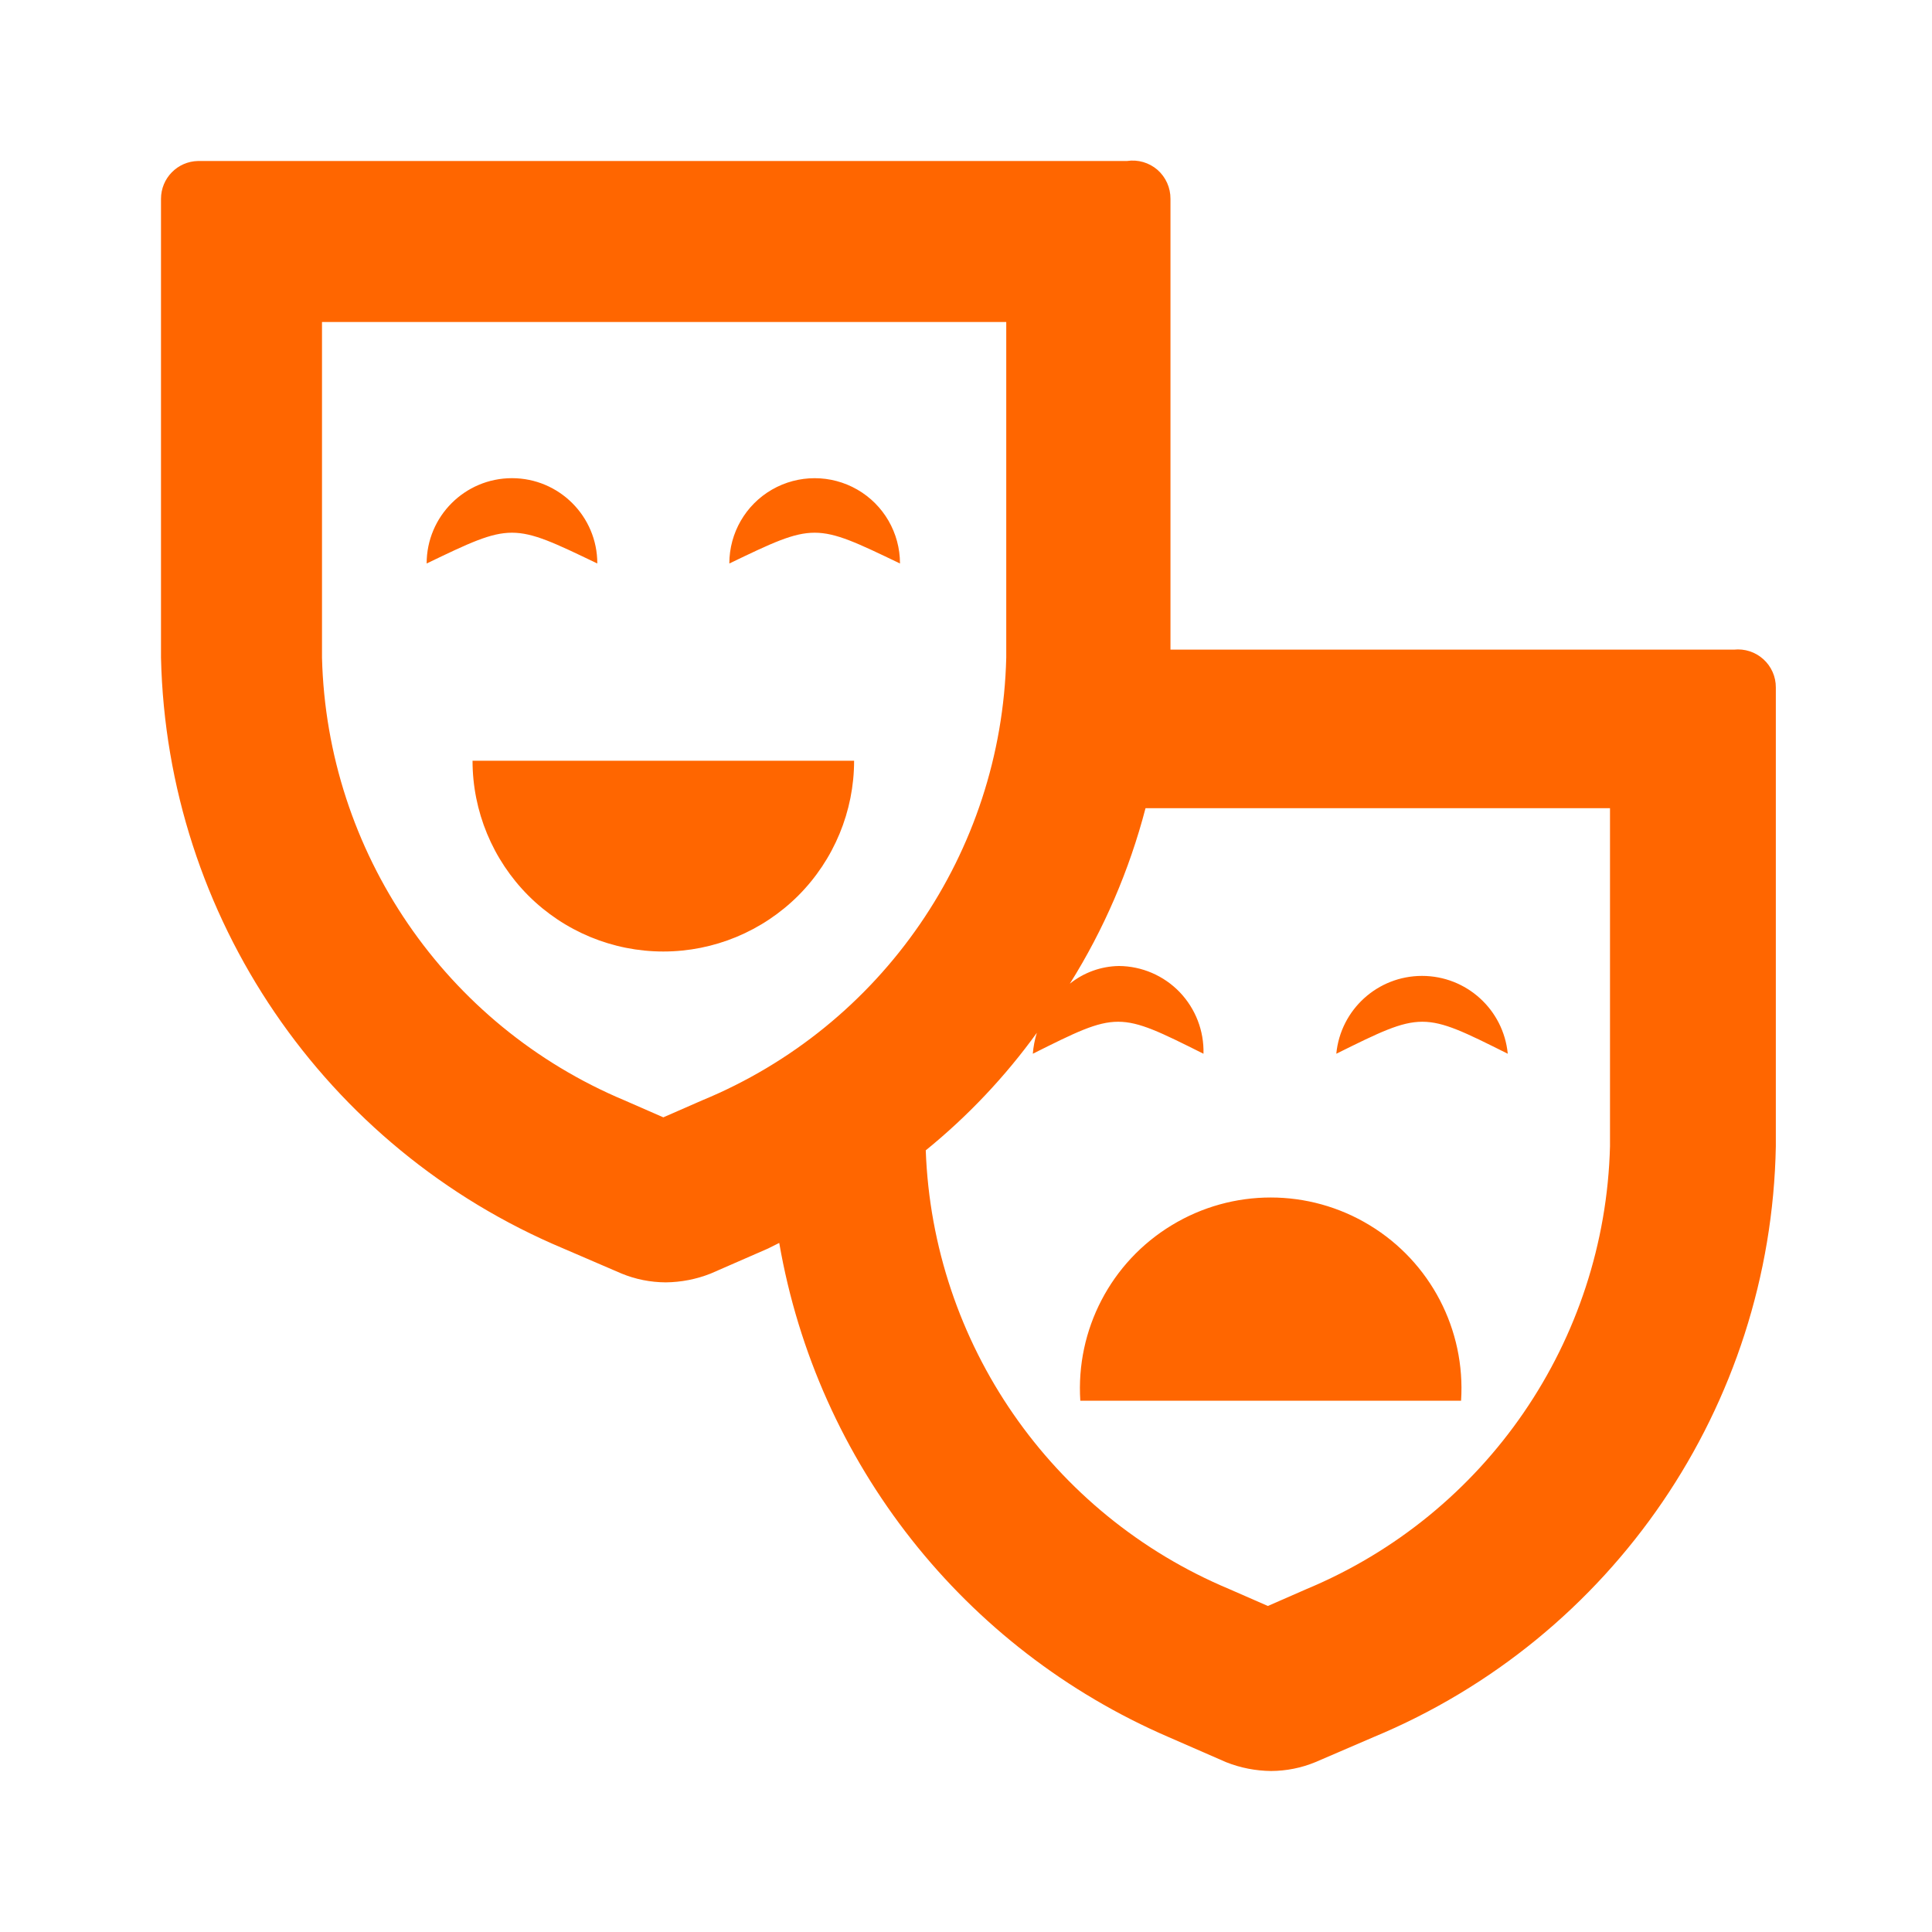 <svg
  width="24"
  height="24"
  viewBox="0 0 24 24"
  fill="none"
  xmlns="http://www.w3.org/2000/svg"
>
  <path
    d="M14 2C14.136 1.979 14.275 2.02 14.379 2.11C14.482 2.201 14.541 2.332 14.54 2.47V8.07H21.54C21.673 8.056 21.806 8.099 21.905 8.189C22.004 8.278 22.061 8.406 22.06 8.54V14.24C22 17.463 20.037 20.344 17.06 21.58L16.34 21.89C16.166 21.962 15.979 21.999 15.79 22C15.598 21.998 15.408 21.961 15.23 21.89L14.52 21.58C11.973 20.482 10.153 18.173 9.68 15.44L9.54 15.51L8.83 15.82C8.652 15.891 8.462 15.928 8.27 15.93C8.081 15.929 7.894 15.892 7.72 15.82L7 15.51C4.031 14.264 2.073 11.389 2 8.17V2.47C2 2.214 2.204 2.005 2.46 2H14ZM20 10.04H14.23C14.029 10.81 13.713 11.545 13.29 12.22C13.463 12.081 13.678 12.003 13.9 12C14.185 12.002 14.456 12.119 14.654 12.324C14.851 12.53 14.958 12.805 14.95 13.09C13.89 12.56 13.89 12.56 12.83 13.09C12.837 13.002 12.854 12.914 12.88 12.83C12.486 13.375 12.022 13.866 11.5 14.29C11.587 16.686 13.058 18.814 15.27 19.74L15.75 19.95L16.23 19.74C18.461 18.81 19.938 16.656 20 14.24V10.04ZM14.556 15.22C15.311 14.761 16.259 14.761 17.014 15.22C17.77 15.678 18.207 16.518 18.15 17.4H13.42C13.363 16.518 13.8 15.678 14.556 15.22ZM12.5 4H4V8.17C4.061 10.584 5.533 12.737 7.76 13.67L8.24 13.88L8.72 13.67C10.958 12.747 12.441 10.59 12.5 8.17V4ZM17.665 12.123C18.216 12.123 18.677 12.541 18.73 13.09C17.67 12.56 17.67 12.56 16.6 13.09C16.653 12.541 17.114 12.123 17.665 12.123ZM10.61 9.45C10.61 10.078 10.36 10.681 9.916 11.126C9.471 11.57 8.869 11.82 8.24 11.82C7.611 11.82 7.009 11.57 6.564 11.126C6.12 10.681 5.87 10.078 5.87 9.45H10.61ZM6.36 5.94C6.945 5.94 7.42 6.414 7.42 7C6.36 6.49 6.36 6.49 5.3 7C5.3 6.414 5.775 5.94 6.36 5.94ZM9.59 6.082C9.918 5.893 10.322 5.893 10.65 6.082C10.978 6.271 11.18 6.621 11.18 7C10.12 6.49 10.12 6.49 9.06 7C9.06 6.621 9.262 6.271 9.59 6.082Z"
    fill="#FF6600"
  />
</svg>
